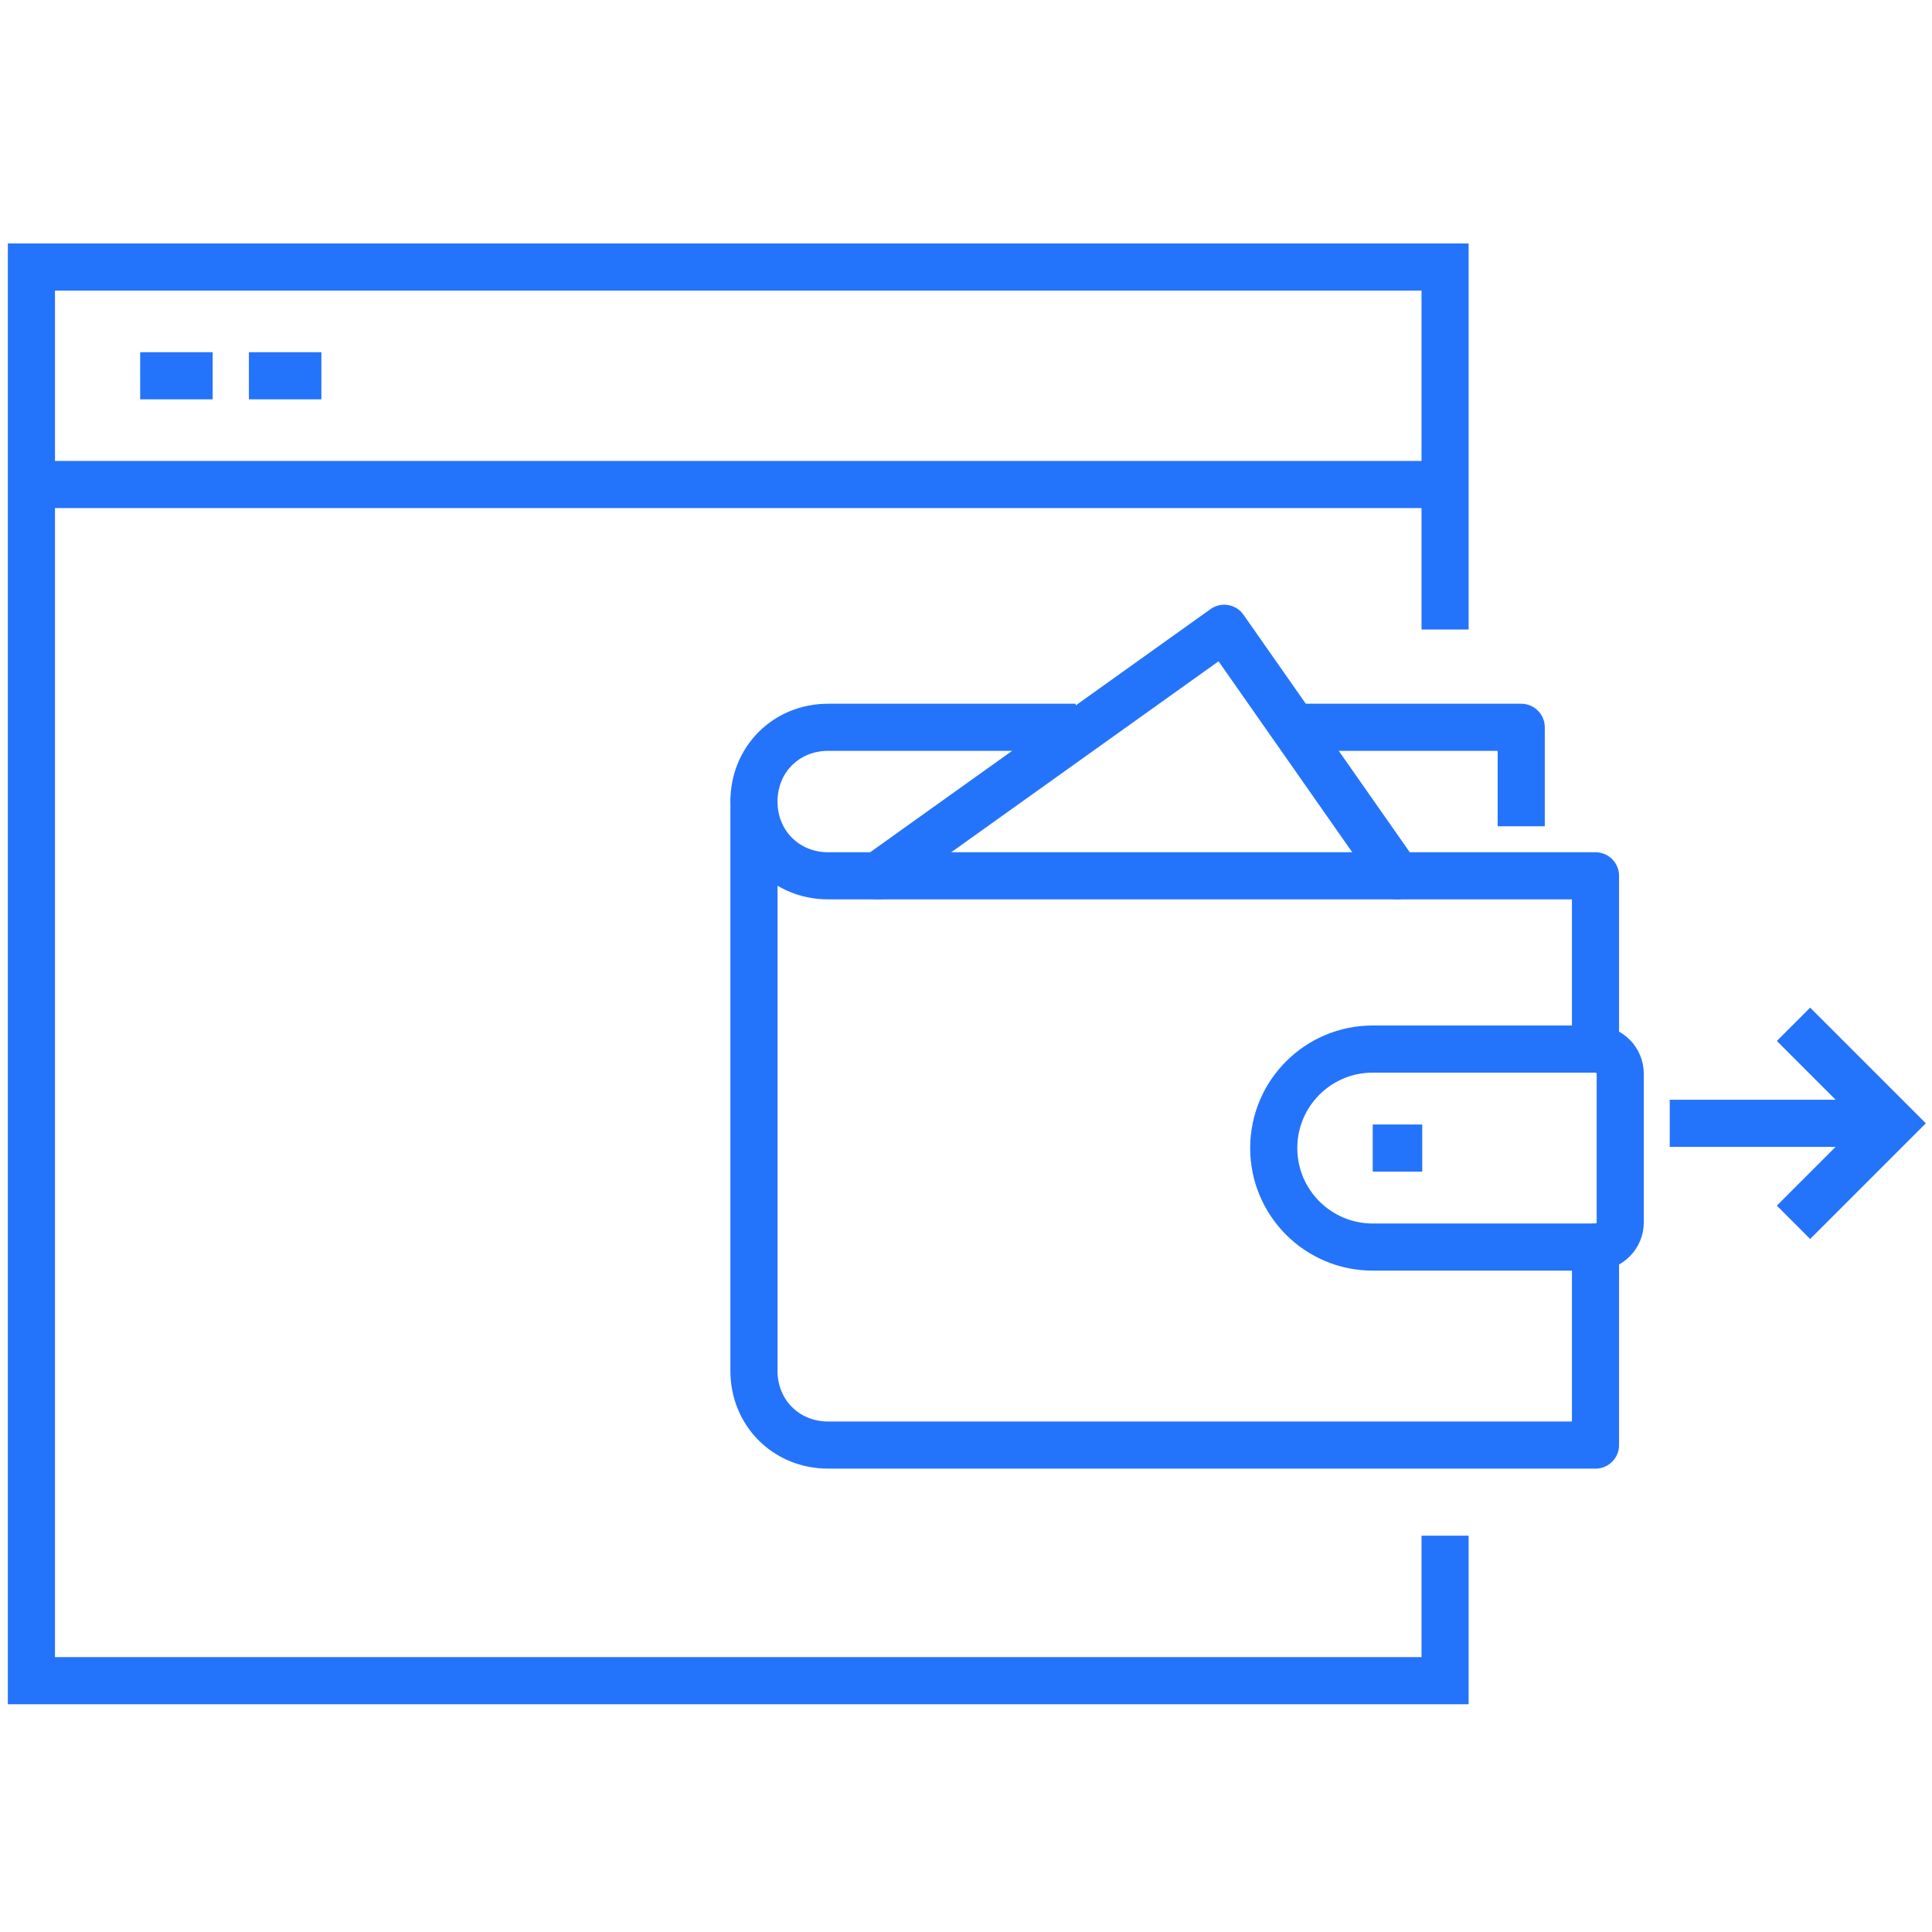 <svg width="123" height="123" viewBox="0 0 123 123" fill="none" xmlns="http://www.w3.org/2000/svg">
<path d="M92 40.077V17H2V107H92V97.769" stroke="#2473FB" stroke-width="3" stroke-miterlimit="10"/>
<path d="M92 30.846H2" stroke="#2473FB" stroke-width="3" stroke-miterlimit="10"/>
<path d="M20.461 23.923H15.846" stroke="#2473FB" stroke-width="3" stroke-miterlimit="10"/>
<path d="M13.539 23.923H8.924" stroke="#2473FB" stroke-width="3" stroke-miterlimit="10"/>
<path d="M68.485 46.303H52.723C50.041 46.303 48 48.361 48 51.03" stroke="#2473FB" stroke-width="3" stroke-miterlimit="10" stroke-linejoin="round"/>
<path d="M96.848 52.606V46.303H82.666" stroke="#2473FB" stroke-width="3" stroke-miterlimit="10" stroke-linejoin="round"/>
<path d="M101.576 79.394V92H52.727C50.045 92 48 89.942 48 87.273V51.03C48 53.7 50.045 55.758 52.727 55.758H101.576V66.788" stroke="#2473FB" stroke-width="3" stroke-miterlimit="10" stroke-linecap="round" stroke-linejoin="round"/>
<path d="M114.182 77.818L120.485 71.515L114.182 65.212" stroke="#2473FB" stroke-width="3" stroke-miterlimit="10"/>
<path d="M106.303 71.515H120.485" stroke="#2473FB" stroke-width="3" stroke-miterlimit="10"/>
<path d="M55.879 55.758L77.939 40L88.97 55.758" stroke="#2473FB" stroke-width="3" stroke-miterlimit="10" stroke-linecap="round" stroke-linejoin="round"/>
<path d="M101.577 66.788H87.395C83.914 66.788 81.092 69.61 81.092 73.091C81.092 76.572 83.914 79.394 87.395 79.394H101.577C102.448 79.394 103.152 78.688 103.152 77.818V68.364C103.152 67.494 102.448 66.788 101.577 66.788Z" stroke="#2473FB" stroke-width="3" stroke-miterlimit="10"/>
<path d="M87.394 73.091H90.546" stroke="#2473FB" stroke-width="3" stroke-miterlimit="10"/>
</svg>
